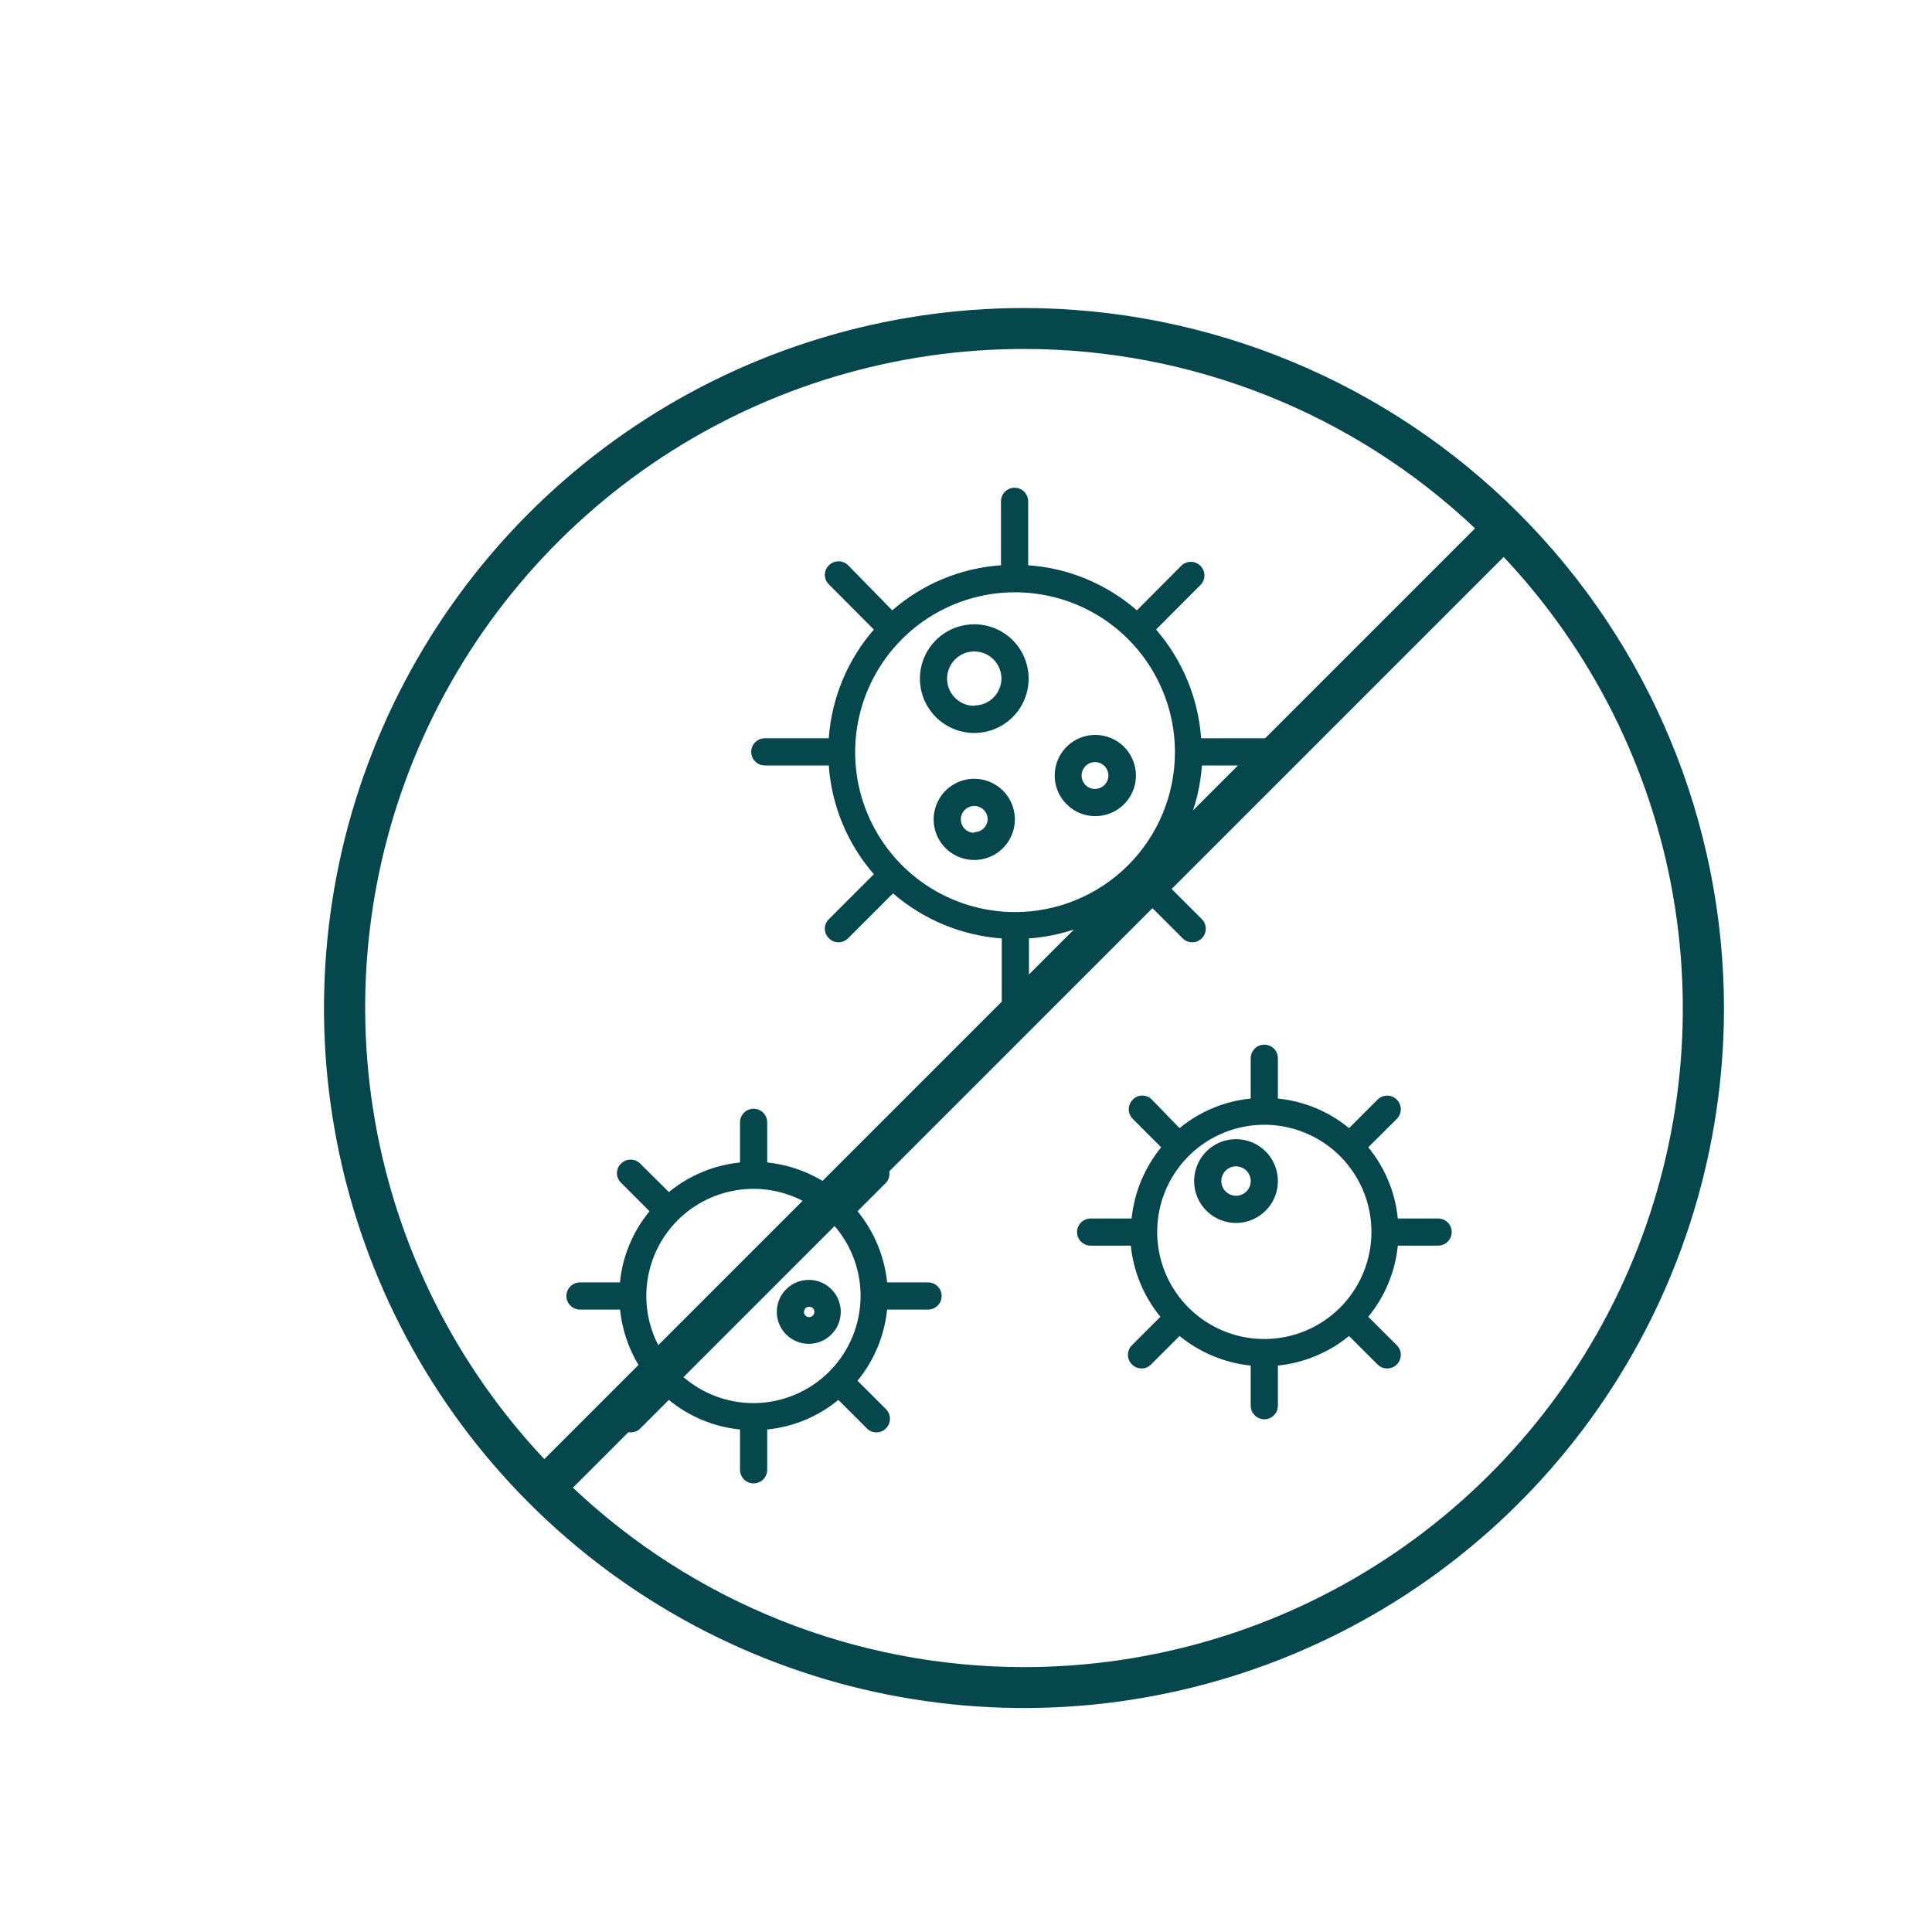 <svg xmlns="http://www.w3.org/2000/svg" width="69" height="69" viewBox="0 0 69 69" fill="none">
<g filter="url(#filter0_d_469_4347)">
<rect width="64" height="64" rx="7.42" fill="white" shape-rendering="crispEdges"/>
<path d="M40.611 21.796H38.327C38.223 20.362 37.658 19 36.717 17.913L38.322 16.302C38.404 16.21 38.448 16.09 38.444 15.966C38.44 15.842 38.389 15.724 38.302 15.637C38.215 15.549 38.097 15.498 37.973 15.495C37.849 15.491 37.729 15.535 37.636 15.617L36.032 17.227C34.947 16.282 33.584 15.716 32.149 15.617V13.333C32.149 13.204 32.097 13.081 32.007 12.99C31.916 12.899 31.792 12.848 31.663 12.848C31.535 12.848 31.411 12.899 31.32 12.99C31.229 13.081 31.178 13.204 31.178 13.333V15.617C29.743 15.716 28.379 16.282 27.295 17.227L25.719 15.617C25.628 15.527 25.505 15.476 25.376 15.476C25.248 15.476 25.125 15.527 25.034 15.617C24.987 15.661 24.95 15.715 24.925 15.774C24.9 15.832 24.887 15.896 24.887 15.96C24.887 16.024 24.9 16.087 24.925 16.146C24.95 16.205 24.987 16.258 25.034 16.302L26.638 17.913C25.695 18.998 25.13 20.361 25.028 21.796H22.744C22.615 21.796 22.491 21.847 22.401 21.938C22.309 22.029 22.258 22.152 22.258 22.281C22.258 22.41 22.309 22.533 22.401 22.624C22.491 22.715 22.615 22.767 22.744 22.767H25.028C25.128 24.202 25.693 25.565 26.638 26.65L25.034 28.254C24.987 28.299 24.95 28.352 24.925 28.411C24.9 28.469 24.887 28.533 24.887 28.597C24.887 28.661 24.9 28.724 24.925 28.783C24.95 28.842 24.987 28.895 25.034 28.939C25.078 28.985 25.131 29.022 25.19 29.046C25.249 29.071 25.312 29.083 25.376 29.082C25.505 29.082 25.628 29.031 25.719 28.939L27.323 27.335C28.411 28.276 29.773 28.841 31.206 28.945V31.229C31.206 31.358 31.258 31.482 31.349 31.573C31.44 31.664 31.563 31.715 31.692 31.715C31.821 31.715 31.944 31.664 32.035 31.573C32.126 31.482 32.177 31.358 32.177 31.229V28.945C33.611 28.841 34.973 28.276 36.06 27.335L37.665 28.939C37.709 28.985 37.763 29.021 37.822 29.046C37.88 29.07 37.944 29.083 38.008 29.082C38.071 29.083 38.135 29.071 38.194 29.046C38.252 29.022 38.306 28.985 38.35 28.939C38.441 28.849 38.492 28.725 38.492 28.597C38.492 28.468 38.441 28.345 38.35 28.254L36.745 26.65C37.686 25.562 38.251 24.2 38.356 22.767H40.64C40.769 22.767 40.892 22.715 40.983 22.624C41.074 22.533 41.125 22.41 41.125 22.281C41.125 22.152 41.074 22.029 40.983 21.938C40.892 21.847 40.769 21.796 40.64 21.796H40.611ZM31.68 28.003C30.551 28.003 29.447 27.668 28.508 27.041C27.569 26.413 26.837 25.521 26.405 24.478C25.973 23.434 25.859 22.286 26.08 21.179C26.3 20.071 26.844 19.053 27.643 18.255C28.441 17.456 29.459 16.912 30.566 16.692C31.674 16.472 32.822 16.585 33.866 17.017C34.909 17.449 35.801 18.181 36.428 19.12C37.056 20.059 37.391 21.163 37.391 22.293C37.391 23.807 36.789 25.26 35.718 26.331C34.647 27.401 33.195 28.003 31.68 28.003Z" fill="#06464D"/>
<path d="M30.224 17.725C29.84 17.725 29.465 17.838 29.146 18.052C28.826 18.265 28.578 18.568 28.43 18.923C28.284 19.278 28.245 19.668 28.32 20.045C28.395 20.422 28.58 20.767 28.851 21.039C29.123 21.311 29.469 21.495 29.846 21.57C30.222 21.645 30.613 21.607 30.967 21.46C31.322 21.313 31.625 21.064 31.839 20.745C32.052 20.426 32.166 20.05 32.166 19.666C32.166 19.151 31.961 18.657 31.597 18.293C31.233 17.929 30.739 17.725 30.224 17.725ZM30.224 20.637C30.032 20.637 29.845 20.58 29.685 20.473C29.525 20.367 29.401 20.215 29.327 20.038C29.254 19.86 29.235 19.665 29.272 19.477C29.31 19.288 29.402 19.116 29.538 18.98C29.674 18.844 29.846 18.752 30.035 18.714C30.223 18.677 30.418 18.696 30.596 18.769C30.773 18.843 30.925 18.967 31.031 19.127C31.138 19.287 31.195 19.474 31.195 19.666C31.192 19.922 31.088 20.166 30.907 20.345C30.725 20.525 30.48 20.626 30.224 20.625V20.637Z" fill="#06464D"/>
<path d="M30.224 23.242C29.937 23.242 29.657 23.327 29.418 23.487C29.18 23.646 28.994 23.872 28.884 24.138C28.774 24.403 28.745 24.694 28.801 24.976C28.857 25.257 28.995 25.515 29.198 25.718C29.401 25.921 29.66 26.059 29.941 26.115C30.222 26.171 30.514 26.142 30.779 26.033C31.044 25.923 31.27 25.737 31.43 25.498C31.589 25.26 31.674 24.98 31.674 24.693C31.674 24.308 31.521 23.939 31.25 23.667C30.977 23.395 30.609 23.242 30.224 23.242ZM30.224 25.172C30.129 25.172 30.036 25.144 29.957 25.091C29.878 25.039 29.817 24.964 29.781 24.876C29.744 24.788 29.735 24.692 29.753 24.599C29.772 24.506 29.818 24.421 29.885 24.353C29.952 24.286 30.037 24.241 30.13 24.222C30.223 24.204 30.32 24.213 30.407 24.25C30.495 24.286 30.57 24.347 30.623 24.426C30.675 24.505 30.703 24.598 30.703 24.693C30.698 24.816 30.645 24.932 30.555 25.017C30.466 25.102 30.347 25.15 30.224 25.149V25.172Z" fill="#06464D"/>
<path d="M34.536 21.676C34.249 21.678 33.97 21.765 33.733 21.926C33.496 22.087 33.312 22.314 33.204 22.579C33.096 22.844 33.069 23.136 33.126 23.416C33.183 23.697 33.322 23.954 33.526 24.156C33.729 24.358 33.987 24.495 34.268 24.55C34.549 24.605 34.84 24.575 35.105 24.465C35.369 24.355 35.595 24.169 35.754 23.931C35.913 23.693 35.998 23.413 35.998 23.126C35.998 22.935 35.96 22.745 35.886 22.569C35.812 22.392 35.705 22.231 35.569 22.097C35.433 21.962 35.272 21.855 35.094 21.783C34.917 21.711 34.727 21.674 34.536 21.676ZM34.536 23.606C34.441 23.606 34.348 23.578 34.269 23.525C34.19 23.472 34.129 23.398 34.093 23.31C34.056 23.222 34.047 23.126 34.065 23.033C34.084 22.94 34.129 22.854 34.197 22.787C34.264 22.72 34.349 22.674 34.442 22.656C34.535 22.637 34.632 22.647 34.719 22.683C34.807 22.719 34.882 22.781 34.934 22.86C34.987 22.939 35.015 23.031 35.015 23.126C35.014 23.253 34.963 23.374 34.873 23.464C34.784 23.553 34.663 23.604 34.536 23.606Z" fill="#06464D"/>
<path d="M28.574 41.229H27.112C27.016 40.297 26.649 39.413 26.055 38.688L27.072 37.671C27.154 37.579 27.198 37.458 27.194 37.334C27.191 37.211 27.14 37.093 27.052 37.006C26.965 36.918 26.847 36.867 26.723 36.864C26.599 36.86 26.479 36.904 26.387 36.986L25.37 38.002C24.645 37.409 23.761 37.041 22.829 36.946V35.513C22.829 35.384 22.778 35.261 22.687 35.169C22.596 35.078 22.472 35.027 22.344 35.027C22.215 35.027 22.091 35.078 22 35.169C21.909 35.261 21.858 35.384 21.858 35.513V36.946C20.926 37.041 20.042 37.409 19.317 38.002L18.295 36.986C18.204 36.895 18.081 36.844 17.952 36.844C17.824 36.844 17.701 36.895 17.61 36.986C17.563 37.03 17.526 37.083 17.501 37.142C17.476 37.201 17.463 37.265 17.463 37.329C17.463 37.393 17.476 37.456 17.501 37.515C17.526 37.574 17.563 37.627 17.61 37.671L18.626 38.688C18.03 39.411 17.662 40.296 17.57 41.229H16.142C16.013 41.229 15.89 41.28 15.799 41.371C15.708 41.462 15.657 41.586 15.657 41.714C15.657 41.843 15.708 41.966 15.799 42.057C15.89 42.148 16.013 42.2 16.142 42.2H17.575C17.668 43.133 18.036 44.017 18.632 44.741L17.615 45.757C17.569 45.801 17.532 45.855 17.507 45.913C17.482 45.972 17.469 46.036 17.469 46.1C17.469 46.164 17.482 46.227 17.507 46.286C17.532 46.345 17.569 46.398 17.615 46.442C17.66 46.488 17.713 46.525 17.772 46.549C17.831 46.574 17.894 46.586 17.958 46.585C18.022 46.586 18.085 46.573 18.144 46.549C18.203 46.524 18.256 46.488 18.301 46.442L19.317 45.426C20.041 46.022 20.925 46.39 21.858 46.482V47.921C21.858 48.05 21.909 48.174 22 48.265C22.091 48.356 22.215 48.407 22.344 48.407C22.472 48.407 22.596 48.356 22.687 48.265C22.778 48.174 22.829 48.05 22.829 47.921V46.482C23.762 46.39 24.646 46.022 25.37 45.426L26.387 46.442C26.431 46.488 26.484 46.524 26.543 46.549C26.602 46.573 26.665 46.586 26.729 46.585C26.793 46.586 26.856 46.574 26.915 46.549C26.974 46.525 27.027 46.488 27.072 46.442C27.162 46.351 27.213 46.228 27.213 46.1C27.213 45.971 27.162 45.848 27.072 45.757L26.055 44.741C26.649 44.016 27.016 43.132 27.112 42.2H28.574C28.702 42.2 28.826 42.148 28.917 42.057C29.008 41.966 29.059 41.843 29.059 41.714C29.059 41.586 29.008 41.462 28.917 41.371C28.826 41.28 28.702 41.229 28.574 41.229ZM22.344 45.54C21.587 45.541 20.847 45.318 20.217 44.898C19.587 44.479 19.096 43.882 18.805 43.184C18.515 42.485 18.438 41.716 18.584 40.973C18.731 40.231 19.094 39.549 19.628 39.013C20.163 38.477 20.844 38.112 21.586 37.963C22.328 37.814 23.097 37.889 23.797 38.177C24.496 38.466 25.095 38.955 25.516 39.584C25.937 40.212 26.163 40.952 26.164 41.709C26.164 42.723 25.762 43.696 25.046 44.414C24.329 45.132 23.358 45.537 22.344 45.54Z" fill="#06464D"/>
<path d="M23.172 42.281C23.172 42.507 23.239 42.727 23.364 42.915C23.49 43.103 23.668 43.249 23.877 43.336C24.086 43.422 24.315 43.445 24.537 43.401C24.758 43.357 24.962 43.248 25.122 43.088C25.281 42.929 25.39 42.725 25.434 42.504C25.478 42.282 25.456 42.052 25.369 41.844C25.283 41.635 25.136 41.457 24.948 41.331C24.761 41.206 24.54 41.139 24.314 41.139C24.011 41.139 23.721 41.259 23.506 41.473C23.292 41.687 23.172 41.978 23.172 42.281ZM24.514 42.281C24.514 42.331 24.494 42.379 24.459 42.414C24.423 42.449 24.375 42.469 24.325 42.469C24.301 42.469 24.277 42.464 24.254 42.455C24.232 42.445 24.211 42.431 24.194 42.414C24.177 42.396 24.164 42.375 24.155 42.352C24.146 42.33 24.142 42.305 24.143 42.281C24.143 42.232 24.162 42.186 24.196 42.152C24.23 42.117 24.277 42.098 24.325 42.098C24.35 42.097 24.374 42.102 24.397 42.11C24.42 42.119 24.441 42.133 24.458 42.15C24.476 42.167 24.49 42.187 24.499 42.209C24.509 42.232 24.514 42.256 24.514 42.281Z" fill="#06464D"/>
<path d="M46.79 38.946H45.351C45.258 38.013 44.891 37.128 44.295 36.404L45.317 35.388C45.362 35.343 45.397 35.289 45.422 35.23C45.446 35.17 45.458 35.107 45.458 35.043C45.458 34.979 45.445 34.916 45.42 34.857C45.395 34.798 45.359 34.745 45.314 34.7C45.269 34.655 45.215 34.619 45.156 34.595C45.096 34.571 45.033 34.558 44.969 34.559C44.905 34.559 44.842 34.572 44.783 34.596C44.724 34.621 44.671 34.657 44.626 34.703L43.609 35.719C42.886 35.123 42.001 34.755 41.068 34.663V33.224C41.068 33.095 41.017 32.971 40.926 32.88C40.835 32.789 40.712 32.738 40.583 32.738C40.454 32.738 40.331 32.789 40.24 32.88C40.149 32.971 40.097 33.095 40.097 33.224V34.663C39.164 34.755 38.28 35.123 37.556 35.719L36.569 34.703C36.524 34.656 36.471 34.62 36.412 34.594C36.353 34.569 36.29 34.556 36.226 34.556C36.162 34.556 36.098 34.569 36.039 34.594C35.981 34.62 35.928 34.656 35.883 34.703C35.792 34.794 35.742 34.917 35.742 35.045C35.742 35.174 35.792 35.297 35.883 35.388L36.9 36.404C36.306 37.13 35.939 38.013 35.843 38.946H34.381C34.253 38.946 34.129 38.997 34.038 39.088C33.947 39.179 33.896 39.302 33.896 39.431C33.896 39.56 33.947 39.683 34.038 39.774C34.129 39.865 34.253 39.916 34.381 39.916H35.815C35.91 40.849 36.278 41.732 36.871 42.457L35.855 43.474C35.764 43.565 35.713 43.688 35.713 43.816C35.713 43.945 35.764 44.068 35.855 44.159C35.899 44.205 35.953 44.241 36.011 44.265C36.07 44.29 36.133 44.302 36.197 44.302C36.261 44.303 36.324 44.29 36.383 44.266C36.442 44.241 36.495 44.205 36.54 44.159L37.556 43.143C38.282 43.736 39.165 44.104 40.097 44.199V45.632C40.097 45.761 40.149 45.885 40.24 45.975C40.331 46.066 40.454 46.118 40.583 46.118C40.712 46.118 40.835 46.066 40.926 45.975C41.017 45.885 41.068 45.761 41.068 45.632V44.199C42.001 44.104 42.884 43.736 43.609 43.143L44.626 44.159C44.717 44.251 44.84 44.302 44.969 44.303C45.098 44.303 45.222 44.253 45.314 44.162C45.406 44.071 45.457 43.947 45.458 43.818C45.458 43.689 45.408 43.565 45.317 43.474L44.295 42.457C44.891 41.734 45.258 40.849 45.351 39.916H46.79C46.919 39.916 47.042 39.865 47.133 39.774C47.224 39.683 47.275 39.56 47.275 39.431C47.275 39.302 47.224 39.179 47.133 39.088C47.042 38.997 46.919 38.946 46.79 38.946ZM40.566 43.251C39.81 43.248 39.072 43.02 38.445 42.598C37.818 42.175 37.33 41.577 37.043 40.877C36.756 40.178 36.683 39.409 36.833 38.668C36.982 37.927 37.348 37.247 37.883 36.714C38.419 36.18 39.101 35.818 39.843 35.672C40.584 35.525 41.353 35.602 42.051 35.892C42.749 36.182 43.346 36.672 43.765 37.301C44.185 37.93 44.409 38.669 44.409 39.425C44.409 39.929 44.309 40.428 44.116 40.893C43.923 41.358 43.639 41.781 43.282 42.137C42.925 42.492 42.501 42.773 42.035 42.965C41.569 43.156 41.07 43.253 40.566 43.251Z" fill="#06464D"/>
<path d="M39.572 36.113C39.276 36.113 38.987 36.201 38.741 36.365C38.495 36.53 38.303 36.764 38.19 37.037C38.077 37.31 38.047 37.611 38.105 37.901C38.163 38.191 38.305 38.458 38.514 38.667C38.724 38.877 38.99 39.019 39.28 39.077C39.571 39.135 39.871 39.105 40.145 38.992C40.418 38.878 40.652 38.687 40.816 38.441C40.981 38.195 41.068 37.905 41.068 37.609C41.068 37.213 40.911 36.832 40.63 36.551C40.35 36.271 39.969 36.113 39.572 36.113ZM39.572 38.135C39.468 38.135 39.367 38.104 39.28 38.046C39.194 37.989 39.127 37.906 39.087 37.81C39.047 37.714 39.037 37.609 39.057 37.507C39.077 37.405 39.127 37.311 39.201 37.238C39.274 37.164 39.368 37.114 39.47 37.094C39.572 37.074 39.677 37.084 39.773 37.124C39.869 37.164 39.951 37.231 40.009 37.318C40.067 37.404 40.098 37.505 40.098 37.609C40.098 37.749 40.042 37.882 39.944 37.981C39.845 38.079 39.712 38.135 39.572 38.135Z" fill="#06464D"/>
<path d="M32 6.43C27.055 6.43 22.222 7.896 18.111 10.643C13.999 13.39 10.795 17.294 8.903 21.863C7.011 26.431 6.516 31.457 7.48 36.307C8.445 41.157 10.826 45.611 14.322 49.107C17.819 52.604 22.273 54.985 27.123 55.949C31.972 56.914 36.999 56.419 41.567 54.527C46.135 52.635 50.04 49.43 52.787 45.319C55.534 41.208 57 36.374 57 31.43C56.992 24.802 54.356 18.447 49.669 13.76C44.983 9.074 38.628 6.437 32 6.43ZM32 7.892C37.991 7.89 43.755 10.183 48.109 14.299L14.869 47.539C11.72 44.195 9.619 40.003 8.825 35.48C8.031 30.956 8.578 26.299 10.4 22.083C12.222 17.867 15.238 14.277 19.076 11.755C22.915 9.233 27.407 7.89 32 7.892ZM32 54.968C26.009 54.969 20.245 52.677 15.891 48.561L49.131 15.321C52.28 18.664 54.381 22.856 55.175 27.38C55.969 31.903 55.422 36.56 53.6 40.776C51.778 44.992 48.762 48.583 44.924 51.105C41.086 53.627 36.593 54.969 32 54.968Z" fill="#06464D"/>
</g>
<defs>
<filter id="filter0_d_469_4347" x="0" y="0" width="68.571" height="68.571" filterUnits="userSpaceOnUse" color-interpolation-filters="sRGB">
<feFlood flood-opacity="0" result="BackgroundImageFix"/>
<feColorMatrix in="SourceAlpha" type="matrix" values="0 0 0 0 0 0 0 0 0 0 0 0 0 0 0 0 0 0 127 0" result="hardAlpha"/>
<feOffset dx="4.571" dy="4.571"/>
<feComposite in2="hardAlpha" operator="out"/>
<feColorMatrix type="matrix" values="0 0 0 0 1 0 0 0 0 1 0 0 0 0 1 0 0 0 0.3 0"/>
<feBlend mode="normal" in2="BackgroundImageFix" result="effect1_dropShadow_469_4347"/>
<feBlend mode="normal" in="SourceGraphic" in2="effect1_dropShadow_469_4347" result="shape"/>
</filter>
</defs>
</svg>